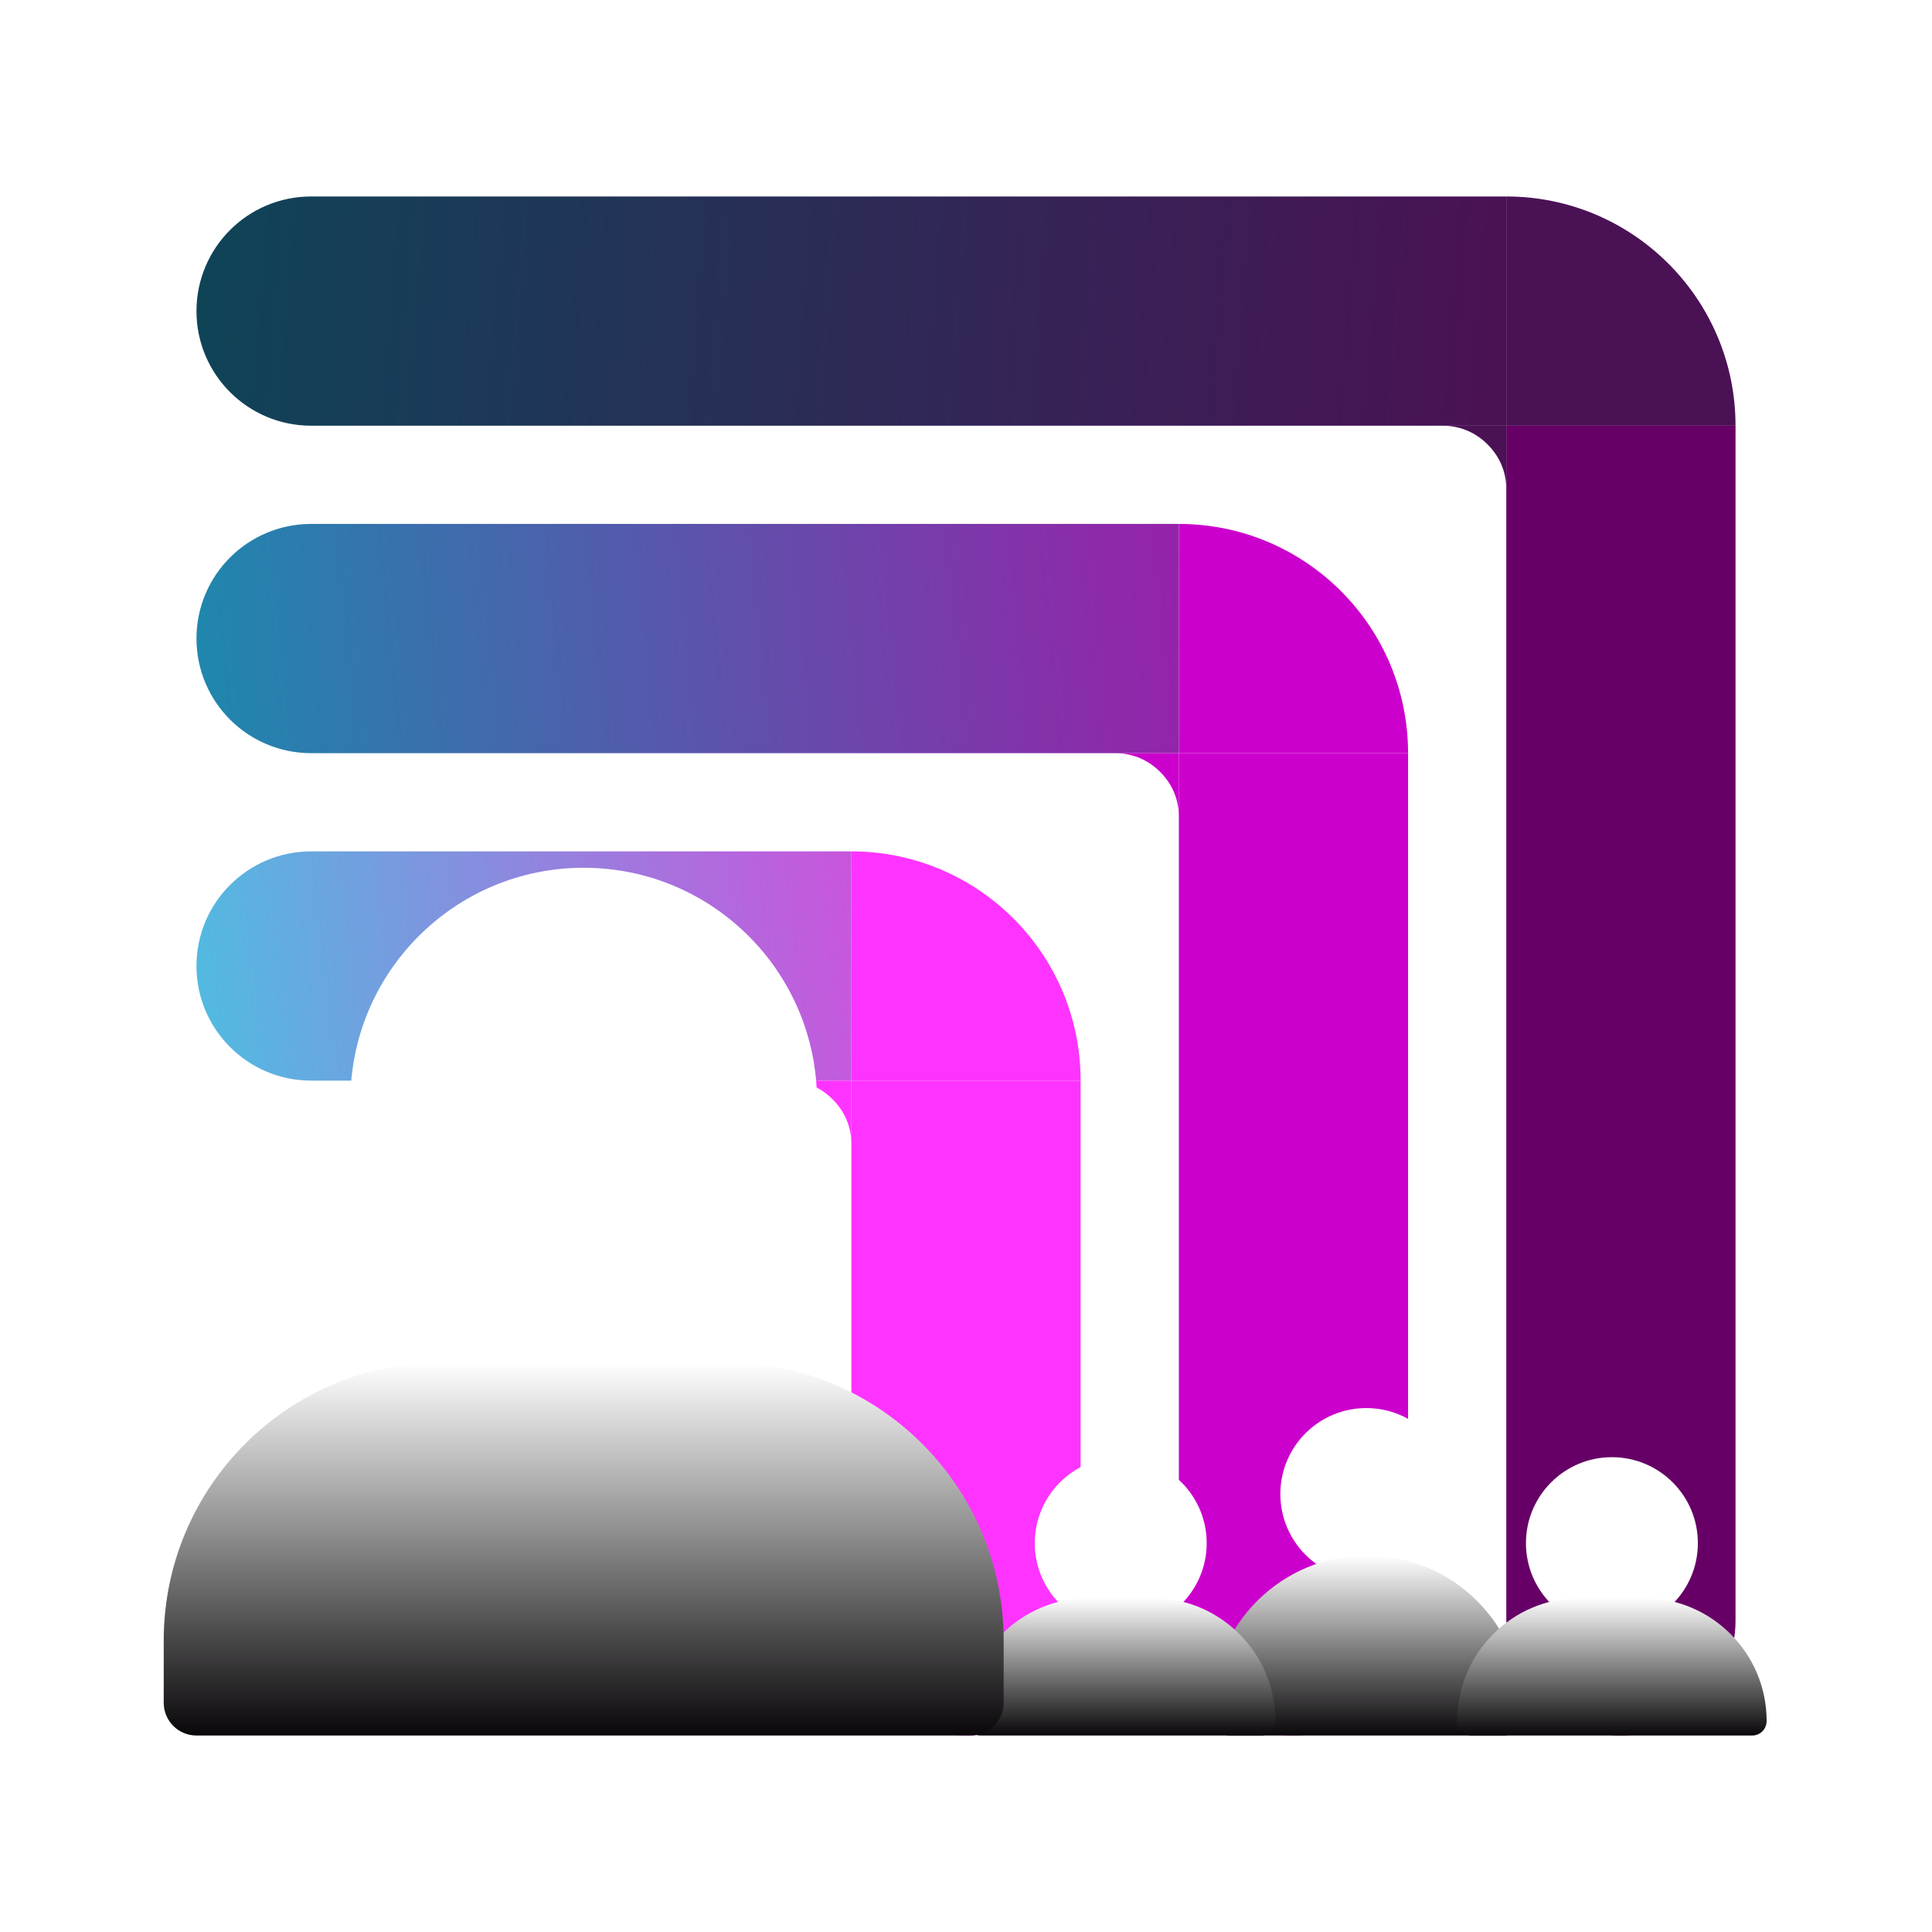 <svg width="118" height="118" viewBox="0 0 118 118" fill="none" xmlns="http://www.w3.org/2000/svg">
<path d="M106 99C106 102.866 102.866 106 99 106C95.134 106 92 102.866 92 99L92 26H106L106 99Z" fill="#660066"/>
<path d="M19 12C15.134 12 12 15.134 12 19C12 22.866 15.134 26 19 26L92 26V12L19 12Z" fill="url(#paint0_linear_544_27572)"/>
<path d="M86 99C86 102.866 82.866 106 79 106C75.134 106 72 102.866 72 99V46H86L86 99Z" fill="#CC00CC"/>
<path d="M66 99C66 102.866 62.866 106 59 106C55.134 106 52 102.866 52 99L52 66H66V99Z" fill="#FF33FF"/>
<path d="M92 26V12C99.732 12 106 18.268 106 26H92Z" fill="#4B1155"/>
<path d="M88.025 26C87.628 26 92 26 92 26C92 26 92 30.396 92 29.971C92 29.546 92 28.286 90.857 27.143C89.714 26 88.423 26 88.025 26Z" fill="#4B1155"/>
<path d="M72 46V32C79.732 32 86 38.268 86 46H72Z" fill="#CC00CC"/>
<path d="M52 66V52C59.732 52 66 58.268 66 66H52Z" fill="#FF33FF"/>
<path d="M19 46C15.134 46 12 42.866 12 39C12 35.134 15.134 32 19 32H72V46L19 46Z" fill="url(#paint1_linear_544_27572)"/>
<path d="M19 66C15.134 66 12 62.866 12 59C12 55.134 15.134 52 19 52H52V66H19Z" fill="url(#paint2_linear_544_27572)"/>
<path d="M68.025 46C67.628 46 72 46 72 46C72 46 72 50.397 72 49.971C72 49.545 72 48.286 70.857 47.143C69.714 46 68.423 46 68.025 46Z" fill="#CC00CC"/>
<path d="M48.026 66C47.628 66 52 66 52 66C52 66 52 70.397 52 69.971C52 69.546 52 68.286 50.857 67.143C49.714 66 48.423 66 48.026 66Z" fill="#FF33FF"/>
<g filter="url(#filter0_d_544_27572)">
<circle cx="83.45" cy="87.25" r="5.25" fill="url(#paint3_linear_544_27572)"/>
</g>
<g filter="url(#filter1_d_544_27572)">
<path d="M74 104.5C74 99.253 78.253 95 83.5 95C88.747 95 93 99.253 93 104.5V104.842C93 105.482 92.482 106 91.842 106H75.158C74.518 106 74 105.482 74 104.842V104.5Z" fill="url(#paint4_linear_544_27572)"/>
</g>
<g filter="url(#filter2_d_544_27572)">
<circle cx="68.45" cy="90.25" r="5.25" fill="url(#paint5_linear_544_27572)"/>
</g>
<g filter="url(#filter3_d_544_27572)">
<path d="M59 105.116C59 100.965 62.365 97.6 66.516 97.6H70.384C74.535 97.6 77.9 100.965 77.9 105.116C77.9 105.604 77.504 106 77.016 106H59.884C59.396 106 59 105.604 59 105.116Z" fill="url(#paint6_linear_544_27572)"/>
</g>
<g filter="url(#filter4_d_544_27572)">
<circle cx="98.45" cy="90.25" r="5.25" fill="url(#paint7_linear_544_27572)"/>
</g>
<g filter="url(#filter5_d_544_27572)">
<path d="M89 105.116C89 100.965 92.365 97.6 96.516 97.6H100.384C104.535 97.6 107.9 100.965 107.9 105.116C107.9 105.604 107.504 106 107.016 106H89.884C89.396 106 89 105.604 89 105.116Z" fill="url(#paint8_linear_544_27572)"/>
</g>
<g filter="url(#filter6_d_544_27572)">
<circle cx="35.65" cy="63.25" r="14.25" fill="url(#paint9_linear_544_27572)"/>
</g>
<g filter="url(#filter7_d_544_27572)">
<path d="M10 100.2C10 90.811 17.611 83.2 27 83.2H44.3C53.689 83.2 61.3 90.811 61.3 100.2V104C61.3 105.105 60.405 106 59.3 106H12C10.895 106 10 105.105 10 104V100.2Z" fill="url(#paint10_linear_544_27572)"/>
</g>
<defs>
<filter id="filter0_d_544_27572" x="74.2" y="82" width="18.5" height="18.5" filterUnits="userSpaceOnUse" color-interpolation-filters="sRGB">
<feFlood flood-opacity="0" result="BackgroundImageFix"/>
<feColorMatrix in="SourceAlpha" type="matrix" values="0 0 0 0 0 0 0 0 0 0 0 0 0 0 0 0 0 0 127 0" result="hardAlpha"/>
<feOffset dy="4"/>
<feGaussianBlur stdDeviation="2"/>
<feComposite in2="hardAlpha" operator="out"/>
<feColorMatrix type="matrix" values="0 0 0 0 1 0 0 0 0 1 0 0 0 0 1 0 0 0 0.25 0"/>
<feBlend mode="normal" in2="BackgroundImageFix" result="effect1_dropShadow_544_27572"/>
<feBlend mode="normal" in="SourceGraphic" in2="effect1_dropShadow_544_27572" result="shape"/>
</filter>
<filter id="filter1_d_544_27572" x="70" y="91" width="27" height="19" filterUnits="userSpaceOnUse" color-interpolation-filters="sRGB">
<feFlood flood-opacity="0" result="BackgroundImageFix"/>
<feColorMatrix in="SourceAlpha" type="matrix" values="0 0 0 0 0 0 0 0 0 0 0 0 0 0 0 0 0 0 127 0" result="hardAlpha"/>
<feOffset/>
<feGaussianBlur stdDeviation="2"/>
<feComposite in2="hardAlpha" operator="out"/>
<feColorMatrix type="matrix" values="0 0 0 0 0 0 0 0 0 0 0 0 0 0 0 0 0 0 0.25 0"/>
<feBlend mode="normal" in2="BackgroundImageFix" result="effect1_dropShadow_544_27572"/>
<feBlend mode="normal" in="SourceGraphic" in2="effect1_dropShadow_544_27572" result="shape"/>
</filter>
<filter id="filter2_d_544_27572" x="59.2" y="85" width="18.5" height="18.5" filterUnits="userSpaceOnUse" color-interpolation-filters="sRGB">
<feFlood flood-opacity="0" result="BackgroundImageFix"/>
<feColorMatrix in="SourceAlpha" type="matrix" values="0 0 0 0 0 0 0 0 0 0 0 0 0 0 0 0 0 0 127 0" result="hardAlpha"/>
<feOffset dy="4"/>
<feGaussianBlur stdDeviation="2"/>
<feComposite in2="hardAlpha" operator="out"/>
<feColorMatrix type="matrix" values="0 0 0 0 1 0 0 0 0 1 0 0 0 0 1 0 0 0 0.25 0"/>
<feBlend mode="normal" in2="BackgroundImageFix" result="effect1_dropShadow_544_27572"/>
<feBlend mode="normal" in="SourceGraphic" in2="effect1_dropShadow_544_27572" result="shape"/>
</filter>
<filter id="filter3_d_544_27572" x="55" y="93.6" width="26.9" height="16.4" filterUnits="userSpaceOnUse" color-interpolation-filters="sRGB">
<feFlood flood-opacity="0" result="BackgroundImageFix"/>
<feColorMatrix in="SourceAlpha" type="matrix" values="0 0 0 0 0 0 0 0 0 0 0 0 0 0 0 0 0 0 127 0" result="hardAlpha"/>
<feOffset/>
<feGaussianBlur stdDeviation="2"/>
<feComposite in2="hardAlpha" operator="out"/>
<feColorMatrix type="matrix" values="0 0 0 0 0 0 0 0 0 0 0 0 0 0 0 0 0 0 0.25 0"/>
<feBlend mode="normal" in2="BackgroundImageFix" result="effect1_dropShadow_544_27572"/>
<feBlend mode="normal" in="SourceGraphic" in2="effect1_dropShadow_544_27572" result="shape"/>
</filter>
<filter id="filter4_d_544_27572" x="89.2" y="85" width="18.5" height="18.5" filterUnits="userSpaceOnUse" color-interpolation-filters="sRGB">
<feFlood flood-opacity="0" result="BackgroundImageFix"/>
<feColorMatrix in="SourceAlpha" type="matrix" values="0 0 0 0 0 0 0 0 0 0 0 0 0 0 0 0 0 0 127 0" result="hardAlpha"/>
<feOffset dy="4"/>
<feGaussianBlur stdDeviation="2"/>
<feComposite in2="hardAlpha" operator="out"/>
<feColorMatrix type="matrix" values="0 0 0 0 1 0 0 0 0 1 0 0 0 0 1 0 0 0 0.25 0"/>
<feBlend mode="normal" in2="BackgroundImageFix" result="effect1_dropShadow_544_27572"/>
<feBlend mode="normal" in="SourceGraphic" in2="effect1_dropShadow_544_27572" result="shape"/>
</filter>
<filter id="filter5_d_544_27572" x="85" y="93.6" width="26.9" height="16.4" filterUnits="userSpaceOnUse" color-interpolation-filters="sRGB">
<feFlood flood-opacity="0" result="BackgroundImageFix"/>
<feColorMatrix in="SourceAlpha" type="matrix" values="0 0 0 0 0 0 0 0 0 0 0 0 0 0 0 0 0 0 127 0" result="hardAlpha"/>
<feOffset/>
<feGaussianBlur stdDeviation="2"/>
<feComposite in2="hardAlpha" operator="out"/>
<feColorMatrix type="matrix" values="0 0 0 0 0 0 0 0 0 0 0 0 0 0 0 0 0 0 0.25 0"/>
<feBlend mode="normal" in2="BackgroundImageFix" result="effect1_dropShadow_544_27572"/>
<feBlend mode="normal" in="SourceGraphic" in2="effect1_dropShadow_544_27572" result="shape"/>
</filter>
<filter id="filter6_d_544_27572" x="17.4" y="49" width="36.5" height="36.5" filterUnits="userSpaceOnUse" color-interpolation-filters="sRGB">
<feFlood flood-opacity="0" result="BackgroundImageFix"/>
<feColorMatrix in="SourceAlpha" type="matrix" values="0 0 0 0 0 0 0 0 0 0 0 0 0 0 0 0 0 0 127 0" result="hardAlpha"/>
<feOffset dy="4"/>
<feGaussianBlur stdDeviation="2"/>
<feComposite in2="hardAlpha" operator="out"/>
<feColorMatrix type="matrix" values="0 0 0 0 1 0 0 0 0 1 0 0 0 0 1 0 0 0 0.25 0"/>
<feBlend mode="normal" in2="BackgroundImageFix" result="effect1_dropShadow_544_27572"/>
<feBlend mode="normal" in="SourceGraphic" in2="effect1_dropShadow_544_27572" result="shape"/>
</filter>
<filter id="filter7_d_544_27572" x="6" y="79.2" width="59.3" height="30.8" filterUnits="userSpaceOnUse" color-interpolation-filters="sRGB">
<feFlood flood-opacity="0" result="BackgroundImageFix"/>
<feColorMatrix in="SourceAlpha" type="matrix" values="0 0 0 0 0 0 0 0 0 0 0 0 0 0 0 0 0 0 127 0" result="hardAlpha"/>
<feOffset/>
<feGaussianBlur stdDeviation="2"/>
<feComposite in2="hardAlpha" operator="out"/>
<feColorMatrix type="matrix" values="0 0 0 0 0 0 0 0 0 0 0 0 0 0 0 0 0 0 0.25 0"/>
<feBlend mode="normal" in2="BackgroundImageFix" result="effect1_dropShadow_544_27572"/>
<feBlend mode="normal" in="SourceGraphic" in2="effect1_dropShadow_544_27572" result="shape"/>
</filter>
<linearGradient id="paint0_linear_544_27572" x1="92" y1="26" x2="11.924" y2="19.527" gradientUnits="userSpaceOnUse">
<stop stop-color="#4B1155"/>
<stop offset="1" stop-color="#0F4457"/>
</linearGradient>
<linearGradient id="paint1_linear_544_27572" x1="72" y1="32" x2="11.86" y2="38.011" gradientUnits="userSpaceOnUse">
<stop stop-color="#9622AA"/>
<stop offset="1" stop-color="#1F87AD"/>
</linearGradient>
<linearGradient id="paint2_linear_544_27572" x1="52" y1="52" x2="11.717" y2="57.235" gradientUnits="userSpaceOnUse">
<stop stop-color="#C955DD"/>
<stop offset="1" stop-color="#52BAE0"/>
</linearGradient>
<linearGradient id="paint3_linear_544_27572" x1="83.515" y1="92.5" x2="83.515" y2="82" gradientUnits="userSpaceOnUse">
<stop stop-color="white"/>
<stop offset="1" stop-color="white"/>
</linearGradient>
<linearGradient id="paint4_linear_544_27572" x1="83.5" y1="95" x2="83.5" y2="106" gradientUnits="userSpaceOnUse">
<stop stop-color="white"/>
<stop offset="1" stop-color="#090709"/>
</linearGradient>
<linearGradient id="paint5_linear_544_27572" x1="68.515" y1="95.5" x2="68.515" y2="85" gradientUnits="userSpaceOnUse">
<stop stop-color="white"/>
<stop offset="1" stop-color="white"/>
</linearGradient>
<linearGradient id="paint6_linear_544_27572" x1="68.45" y1="97.6" x2="68.45" y2="106" gradientUnits="userSpaceOnUse">
<stop stop-color="white"/>
<stop offset="1" stop-color="#090709"/>
</linearGradient>
<linearGradient id="paint7_linear_544_27572" x1="98.515" y1="95.5" x2="98.515" y2="85" gradientUnits="userSpaceOnUse">
<stop stop-color="white"/>
<stop offset="1" stop-color="white"/>
</linearGradient>
<linearGradient id="paint8_linear_544_27572" x1="98.45" y1="97.6" x2="98.45" y2="106" gradientUnits="userSpaceOnUse">
<stop stop-color="white"/>
<stop offset="1" stop-color="#090709"/>
</linearGradient>
<linearGradient id="paint9_linear_544_27572" x1="35.826" y1="77.5" x2="35.826" y2="49" gradientUnits="userSpaceOnUse">
<stop stop-color="white"/>
<stop offset="1" stop-color="white"/>
</linearGradient>
<linearGradient id="paint10_linear_544_27572" x1="35.65" y1="83.2" x2="35.65" y2="106" gradientUnits="userSpaceOnUse">
<stop stop-color="white"/>
<stop offset="1" stop-color="#090709"/>
</linearGradient>
</defs>
</svg>
